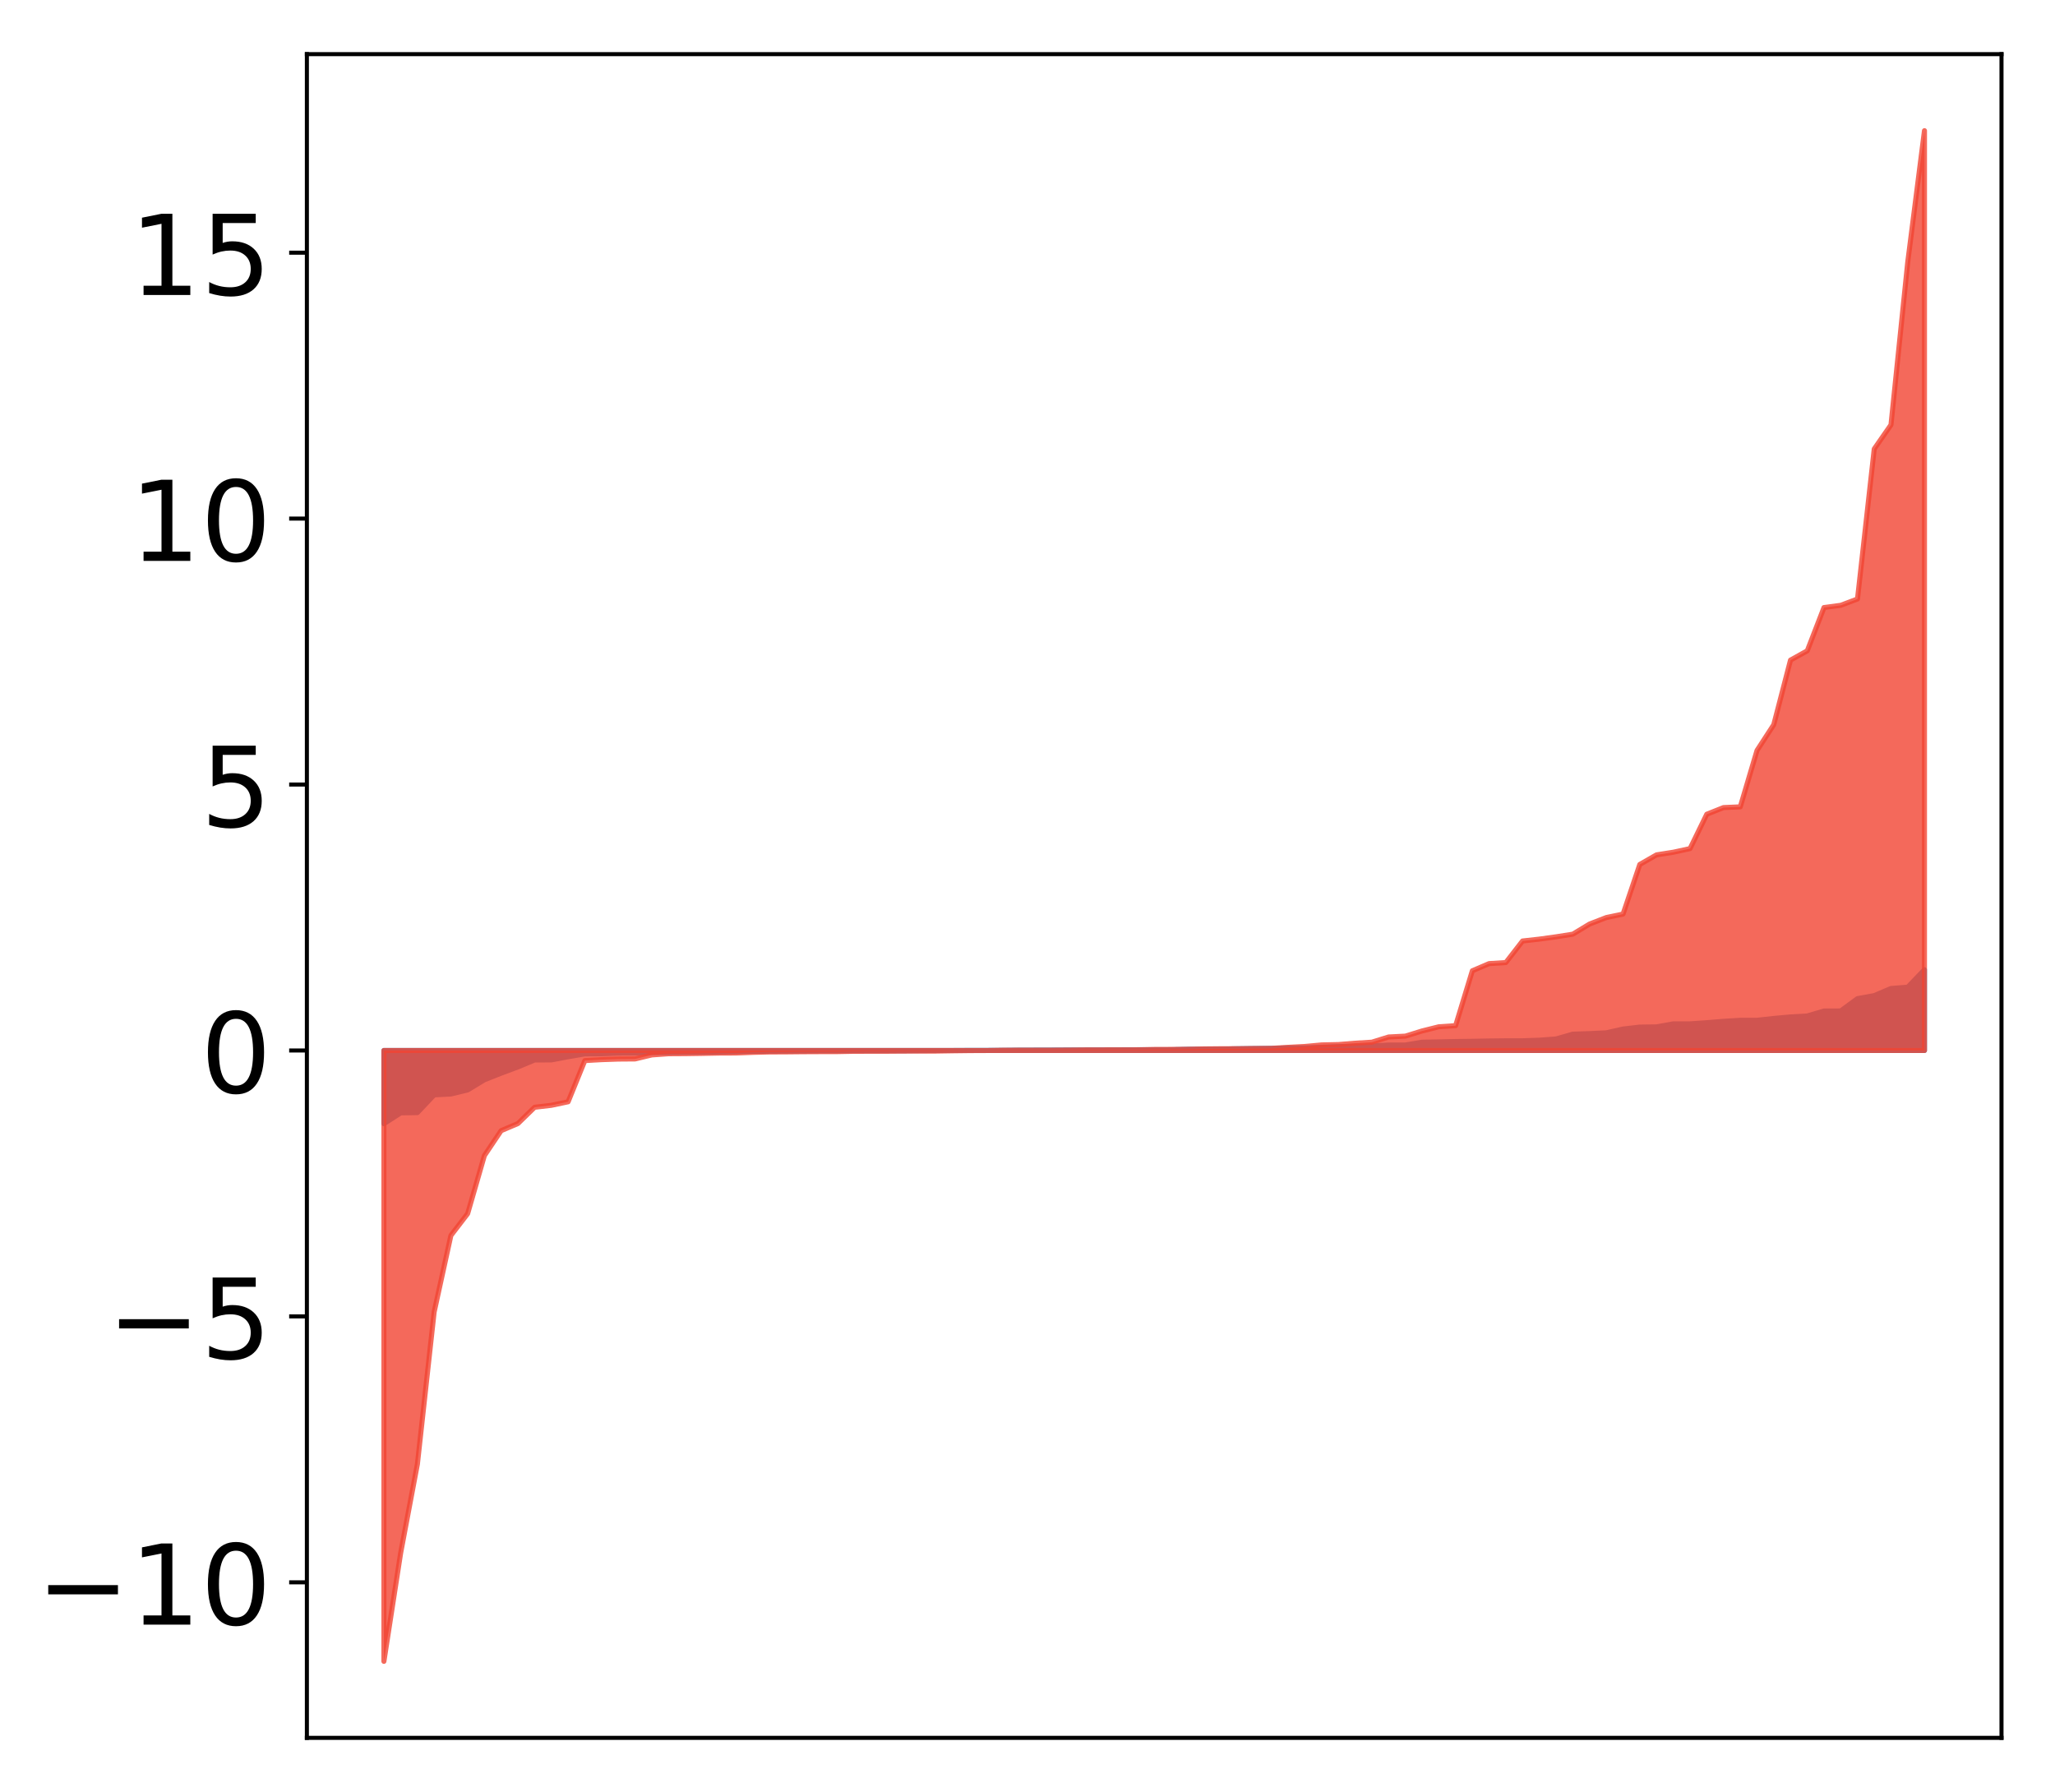 <?xml version="1.0" encoding="utf-8" standalone="no"?>
<!DOCTYPE svg PUBLIC "-//W3C//DTD SVG 1.1//EN"
  "http://www.w3.org/Graphics/SVG/1.1/DTD/svg11.dtd">
<!-- Created with matplotlib (http://matplotlib.org/) -->
<svg height="354pt" version="1.1" viewBox="0 0 406 354" width="406pt" xmlns="http://www.w3.org/2000/svg" xmlns:xlink="http://www.w3.org/1999/xlink">
 <defs>
  <style type="text/css">
*{stroke-linecap:butt;stroke-linejoin:round;}
  </style>
 </defs>
 <g id="figure_1">
  <g id="patch_1">
   <path d="M 0 354.04 
L 406.13 354.04 
L 406.13 0 
L 0 0 
z
" style="fill:#ffffff;"/>
  </g>
  <g id="axes_1">
   <g id="patch_2">
    <path d="M 60.63 343.34 
L 395.43 343.34 
L 395.43 10.7 
L 60.63 10.7 
z
" style="fill:#ffffff;"/>
   </g>
   <g id="PolyCollection_1">
    <defs>
     <path d="M 75.848 -132.042 
L 75.848 -146.507 
L 79.157 -146.507 
L 82.465 -146.507 
L 85.773 -146.507 
L 89.082 -146.507 
L 92.39 -146.507 
L 95.698 -146.507 
L 99.007 -146.507 
L 102.315 -146.507 
L 105.623 -146.507 
L 108.931 -146.507 
L 112.24 -146.507 
L 115.548 -146.507 
L 118.856 -146.507 
L 122.165 -146.507 
L 125.473 -146.507 
L 128.781 -146.507 
L 132.09 -146.507 
L 135.398 -146.507 
L 138.706 -146.507 
L 142.015 -146.507 
L 145.323 -146.507 
L 148.631 -146.507 
L 151.939 -146.507 
L 155.248 -146.507 
L 158.556 -146.507 
L 161.864 -146.507 
L 165.173 -146.507 
L 168.481 -146.507 
L 171.789 -146.507 
L 175.098 -146.507 
L 178.406 -146.507 
L 181.714 -146.507 
L 185.022 -146.507 
L 188.331 -146.507 
L 191.639 -146.507 
L 194.947 -146.507 
L 198.256 -146.507 
L 201.564 -146.507 
L 204.872 -146.507 
L 208.181 -146.507 
L 211.489 -146.507 
L 214.797 -146.507 
L 218.105 -146.507 
L 221.414 -146.507 
L 224.722 -146.507 
L 228.03 -146.507 
L 231.339 -146.507 
L 234.647 -146.507 
L 237.955 -146.507 
L 241.264 -146.507 
L 244.572 -146.507 
L 247.88 -146.507 
L 251.188 -146.507 
L 254.497 -146.507 
L 257.805 -146.507 
L 261.113 -146.507 
L 264.422 -146.507 
L 267.73 -146.507 
L 271.038 -146.507 
L 274.347 -146.507 
L 277.655 -146.507 
L 280.963 -146.507 
L 284.271 -146.507 
L 287.58 -146.507 
L 290.888 -146.507 
L 294.196 -146.507 
L 297.505 -146.507 
L 300.813 -146.507 
L 304.121 -146.507 
L 307.43 -146.507 
L 310.738 -146.507 
L 314.046 -146.507 
L 317.354 -146.507 
L 320.663 -146.507 
L 323.971 -146.507 
L 327.279 -146.507 
L 330.588 -146.507 
L 333.896 -146.507 
L 337.204 -146.507 
L 340.513 -146.507 
L 343.821 -146.507 
L 347.129 -146.507 
L 350.437 -146.507 
L 353.746 -146.507 
L 357.054 -146.507 
L 360.362 -146.507 
L 363.671 -146.507 
L 366.979 -146.507 
L 370.287 -146.507 
L 373.596 -146.507 
L 376.904 -146.507 
L 380.212 -146.507 
L 380.212 -162.459 
L 380.212 -162.459 
L 376.904 -159.009 
L 373.596 -158.751 
L 370.287 -157.345 
L 366.979 -156.748 
L 363.671 -154.315 
L 360.362 -154.3 
L 357.054 -153.321 
L 353.746 -153.132 
L 350.437 -152.834 
L 347.129 -152.472 
L 343.821 -152.465 
L 340.513 -152.263 
L 337.204 -151.994 
L 333.896 -151.769 
L 330.588 -151.767 
L 327.279 -151.167 
L 323.971 -151.125 
L 320.663 -150.743 
L 317.354 -149.994 
L 314.046 -149.838 
L 310.738 -149.726 
L 307.43 -148.78 
L 304.121 -148.533 
L 300.813 -148.42 
L 297.505 -148.416 
L 294.196 -148.38 
L 290.888 -148.317 
L 287.58 -148.275 
L 284.271 -148.203 
L 280.963 -148.139 
L 277.655 -147.588 
L 274.347 -147.578 
L 271.038 -147.399 
L 267.73 -147.359 
L 264.422 -147.273 
L 261.113 -147.142 
L 257.805 -147.021 
L 254.497 -147.009 
L 251.188 -146.925 
L 247.88 -146.893 
L 244.572 -146.849 
L 241.264 -146.775 
L 237.955 -146.769 
L 234.647 -146.746 
L 231.339 -146.65 
L 228.03 -146.648 
L 224.722 -146.648 
L 221.414 -146.636 
L 218.105 -146.624 
L 214.797 -146.616 
L 211.489 -146.612 
L 208.181 -146.595 
L 204.872 -146.584 
L 201.564 -146.578 
L 198.256 -146.544 
L 194.947 -146.527 
L 191.639 -146.523 
L 188.331 -146.507 
L 185.022 -146.5 
L 181.714 -146.481 
L 178.406 -146.45 
L 175.098 -146.449 
L 171.789 -146.441 
L 168.481 -146.436 
L 165.173 -146.419 
L 161.864 -146.416 
L 158.556 -146.384 
L 155.248 -146.375 
L 151.939 -146.359 
L 148.631 -146.338 
L 145.323 -146.278 
L 142.015 -146.198 
L 138.706 -146.155 
L 135.398 -146.147 
L 132.09 -146.108 
L 128.781 -146.093 
L 125.473 -146.011 
L 122.165 -146 
L 118.856 -145.857 
L 115.548 -145.835 
L 112.24 -145.272 
L 108.931 -144.645 
L 105.623 -144.627 
L 102.315 -143.255 
L 99.007 -142.023 
L 95.698 -140.714 
L 92.39 -138.709 
L 89.082 -137.909 
L 85.773 -137.734 
L 82.465 -134.231 
L 79.157 -134.176 
L 75.848 -132.042 
z
" id="md8142f9f64" style="stroke:#4a98c9;"/>
    </defs>
    <g clip-path="url(#p663ca4887d)">
     <use style="fill:#4a98c9;stroke:#4a98c9;" x="0" xlink:href="#md8142f9f64" y="354.04"/>
    </g>
   </g>
   <g id="PolyCollection_2">
    <defs>
     <path d="M 75.848 -25.82 
L 75.848 -146.507 
L 79.157 -146.507 
L 82.465 -146.507 
L 85.773 -146.507 
L 89.082 -146.507 
L 92.39 -146.507 
L 95.698 -146.507 
L 99.007 -146.507 
L 102.315 -146.507 
L 105.623 -146.507 
L 108.931 -146.507 
L 112.24 -146.507 
L 115.548 -146.507 
L 118.856 -146.507 
L 122.165 -146.507 
L 125.473 -146.507 
L 128.781 -146.507 
L 132.09 -146.507 
L 135.398 -146.507 
L 138.706 -146.507 
L 142.015 -146.507 
L 145.323 -146.507 
L 148.631 -146.507 
L 151.939 -146.507 
L 155.248 -146.507 
L 158.556 -146.507 
L 161.864 -146.507 
L 165.173 -146.507 
L 168.481 -146.507 
L 171.789 -146.507 
L 175.098 -146.507 
L 178.406 -146.507 
L 181.714 -146.507 
L 185.022 -146.507 
L 188.331 -146.507 
L 191.639 -146.507 
L 194.947 -146.507 
L 198.256 -146.507 
L 201.564 -146.507 
L 204.872 -146.507 
L 208.181 -146.507 
L 211.489 -146.507 
L 214.797 -146.507 
L 218.105 -146.507 
L 221.414 -146.507 
L 224.722 -146.507 
L 228.03 -146.507 
L 231.339 -146.507 
L 234.647 -146.507 
L 237.955 -146.507 
L 241.264 -146.507 
L 244.572 -146.507 
L 247.88 -146.507 
L 251.188 -146.507 
L 254.497 -146.507 
L 257.805 -146.507 
L 261.113 -146.507 
L 264.422 -146.507 
L 267.73 -146.507 
L 271.038 -146.507 
L 274.347 -146.507 
L 277.655 -146.507 
L 280.963 -146.507 
L 284.271 -146.507 
L 287.58 -146.507 
L 290.888 -146.507 
L 294.196 -146.507 
L 297.505 -146.507 
L 300.813 -146.507 
L 304.121 -146.507 
L 307.43 -146.507 
L 310.738 -146.507 
L 314.046 -146.507 
L 317.354 -146.507 
L 320.663 -146.507 
L 323.971 -146.507 
L 327.279 -146.507 
L 330.588 -146.507 
L 333.896 -146.507 
L 337.204 -146.507 
L 340.513 -146.507 
L 343.821 -146.507 
L 347.129 -146.507 
L 350.437 -146.507 
L 353.746 -146.507 
L 357.054 -146.507 
L 360.362 -146.507 
L 363.671 -146.507 
L 366.979 -146.507 
L 370.287 -146.507 
L 373.596 -146.507 
L 376.904 -146.507 
L 380.212 -146.507 
L 380.212 -328.22 
L 380.212 -328.22 
L 376.904 -302.233 
L 373.596 -270.108 
L 370.287 -265.347 
L 366.979 -235.703 
L 363.671 -234.455 
L 360.362 -234.017 
L 357.054 -225.465 
L 353.746 -223.626 
L 350.437 -210.873 
L 347.129 -205.778 
L 343.821 -194.635 
L 340.513 -194.497 
L 337.204 -193.179 
L 333.896 -186.39 
L 330.588 -185.674 
L 327.279 -185.153 
L 323.971 -183.258 
L 320.663 -173.458 
L 317.354 -172.768 
L 314.046 -171.486 
L 310.738 -169.485 
L 307.43 -168.962 
L 304.121 -168.506 
L 300.813 -168.138 
L 297.505 -163.877 
L 294.196 -163.669 
L 290.888 -162.252 
L 287.58 -151.41 
L 284.271 -151.189 
L 280.963 -150.364 
L 277.655 -149.342 
L 274.347 -149.171 
L 271.038 -148.144 
L 267.73 -147.942 
L 264.422 -147.676 
L 261.113 -147.605 
L 257.805 -147.3 
L 254.497 -147.126 
L 251.188 -146.927 
L 247.88 -146.901 
L 244.572 -146.857 
L 241.264 -146.848 
L 237.955 -146.816 
L 234.647 -146.747 
L 231.339 -146.715 
L 228.03 -146.703 
L 224.722 -146.638 
L 221.414 -146.633 
L 218.105 -146.626 
L 214.797 -146.622 
L 211.489 -146.592 
L 208.181 -146.571 
L 204.872 -146.571 
L 201.564 -146.565 
L 198.256 -146.555 
L 194.947 -146.501 
L 191.639 -146.486 
L 188.331 -146.445 
L 185.022 -146.392 
L 181.714 -146.385 
L 178.406 -146.38 
L 175.098 -146.355 
L 171.789 -146.352 
L 168.481 -146.341 
L 165.173 -146.276 
L 161.864 -146.273 
L 158.556 -146.258 
L 155.248 -146.225 
L 151.939 -146.212 
L 148.631 -146.127 
L 145.323 -146.005 
L 142.015 -145.991 
L 138.706 -145.927 
L 135.398 -145.877 
L 132.09 -145.857 
L 128.781 -145.627 
L 125.473 -144.833 
L 122.165 -144.807 
L 118.856 -144.695 
L 115.548 -144.509 
L 112.24 -136.369 
L 108.931 -135.671 
L 105.623 -135.286 
L 102.315 -132.065 
L 99.007 -130.664 
L 95.698 -125.729 
L 92.39 -114.264 
L 89.082 -109.955 
L 85.773 -94.829 
L 82.465 -64.79 
L 79.157 -47.227 
L 75.848 -25.82 
z
" id="m71121305f2" style="stroke:#f14432;stroke-opacity:0.8;"/>
    </defs>
    <g clip-path="url(#p663ca4887d)">
     <use style="fill:#f14432;fill-opacity:0.8;stroke:#f14432;stroke-opacity:0.8;" x="0" xlink:href="#m71121305f2" y="354.04"/>
    </g>
   </g>
   <g id="matplotlib.axis_1"/>
   <g id="matplotlib.axis_2">
    <g id="ytick_1">
     <g id="line2d_1">
      <defs>
       <path d="M 0 0 
L -3.5 0 
" id="mb1af50972f" style="stroke:#000000;stroke-width:0.8;"/>
      </defs>
      <g>
       <use style="stroke:#000000;stroke-width:0.8;" x="60.63" xlink:href="#mb1af50972f" y="312.611"/>
      </g>
     </g>
     <g id="text_1">
      <!-- −10 -->
      <defs>
       <path d="M 10.594 35.5 
L 73.188 35.5 
L 73.188 27.203 
L 10.594 27.203 
z
" id="DejaVuSans-2212"/>
       <path d="M 12.406 8.297 
L 28.516 8.297 
L 28.516 63.922 
L 10.984 60.406 
L 10.984 69.391 
L 28.422 72.906 
L 38.281 72.906 
L 38.281 8.297 
L 54.391 8.297 
L 54.391 0 
L 12.406 0 
z
" id="DejaVuSans-31"/>
       <path d="M 31.781 66.406 
Q 24.172 66.406 20.328 58.906 
Q 16.5 51.422 16.5 36.375 
Q 16.5 21.391 20.328 13.891 
Q 24.172 6.391 31.781 6.391 
Q 39.453 6.391 43.281 13.891 
Q 47.125 21.391 47.125 36.375 
Q 47.125 51.422 43.281 58.906 
Q 39.453 66.406 31.781 66.406 
z
M 31.781 74.219 
Q 44.047 74.219 50.516 64.516 
Q 56.984 54.828 56.984 36.375 
Q 56.984 17.969 50.516 8.266 
Q 44.047 -1.422 31.781 -1.422 
Q 19.531 -1.422 13.062 8.266 
Q 6.594 17.969 6.594 36.375 
Q 6.594 54.828 13.062 64.516 
Q 19.531 74.219 31.781 74.219 
z
" id="DejaVuSans-30"/>
      </defs>
      <g transform="translate(7.2 320.969)scale(0.22 -0.22)">
       <use xlink:href="#DejaVuSans-2212"/>
       <use x="83.789" xlink:href="#DejaVuSans-31"/>
       <use x="147.412" xlink:href="#DejaVuSans-30"/>
      </g>
     </g>
    </g>
    <g id="ytick_2">
     <g id="line2d_2">
      <g>
       <use style="stroke:#000000;stroke-width:0.8;" x="60.63" xlink:href="#mb1af50972f" y="260.072"/>
      </g>
     </g>
     <g id="text_2">
      <!-- −5 -->
      <defs>
       <path d="M 10.797 72.906 
L 49.516 72.906 
L 49.516 64.594 
L 19.828 64.594 
L 19.828 46.734 
Q 21.969 47.469 24.109 47.828 
Q 26.266 48.188 28.422 48.188 
Q 40.625 48.188 47.75 41.5 
Q 54.891 34.812 54.891 23.391 
Q 54.891 11.625 47.562 5.094 
Q 40.234 -1.422 26.906 -1.422 
Q 22.312 -1.422 17.547 -0.641 
Q 12.797 0.141 7.719 1.703 
L 7.719 11.625 
Q 12.109 9.234 16.797 8.062 
Q 21.484 6.891 26.703 6.891 
Q 35.156 6.891 40.078 11.328 
Q 45.016 15.766 45.016 23.391 
Q 45.016 31 40.078 35.438 
Q 35.156 39.891 26.703 39.891 
Q 22.75 39.891 18.812 39.016 
Q 14.891 38.141 10.797 36.281 
z
" id="DejaVuSans-35"/>
      </defs>
      <g transform="translate(21.198 268.43)scale(0.22 -0.22)">
       <use xlink:href="#DejaVuSans-2212"/>
       <use x="83.789" xlink:href="#DejaVuSans-35"/>
      </g>
     </g>
    </g>
    <g id="ytick_3">
     <g id="line2d_3">
      <g>
       <use style="stroke:#000000;stroke-width:0.8;" x="60.63" xlink:href="#mb1af50972f" y="207.533"/>
      </g>
     </g>
     <g id="text_3">
      <!-- 0 -->
      <g transform="translate(39.633 215.891)scale(0.22 -0.22)">
       <use xlink:href="#DejaVuSans-30"/>
      </g>
     </g>
    </g>
    <g id="ytick_4">
     <g id="line2d_4">
      <g>
       <use style="stroke:#000000;stroke-width:0.8;" x="60.63" xlink:href="#mb1af50972f" y="154.994"/>
      </g>
     </g>
     <g id="text_4">
      <!-- 5 -->
      <g transform="translate(39.633 163.353)scale(0.22 -0.22)">
       <use xlink:href="#DejaVuSans-35"/>
      </g>
     </g>
    </g>
    <g id="ytick_5">
     <g id="line2d_5">
      <g>
       <use style="stroke:#000000;stroke-width:0.8;" x="60.63" xlink:href="#mb1af50972f" y="102.455"/>
      </g>
     </g>
     <g id="text_5">
      <!-- 10 -->
      <g transform="translate(25.635 110.814)scale(0.22 -0.22)">
       <use xlink:href="#DejaVuSans-31"/>
       <use x="63.623" xlink:href="#DejaVuSans-30"/>
      </g>
     </g>
    </g>
    <g id="ytick_6">
     <g id="line2d_6">
      <g>
       <use style="stroke:#000000;stroke-width:0.8;" x="60.63" xlink:href="#mb1af50972f" y="49.917"/>
      </g>
     </g>
     <g id="text_6">
      <!-- 15 -->
      <g transform="translate(25.635 58.275)scale(0.22 -0.22)">
       <use xlink:href="#DejaVuSans-31"/>
       <use x="63.623" xlink:href="#DejaVuSans-35"/>
      </g>
     </g>
    </g>
   </g>
   <g id="patch_3">
    <path d="M 60.63 343.34 
L 60.63 10.7 
" style="fill:none;stroke:#000000;stroke-linecap:square;stroke-linejoin:miter;stroke-width:0.8;"/>
   </g>
   <g id="patch_4">
    <path d="M 395.43 343.34 
L 395.43 10.7 
" style="fill:none;stroke:#000000;stroke-linecap:square;stroke-linejoin:miter;stroke-width:0.8;"/>
   </g>
   <g id="patch_5">
    <path d="M 60.63 343.34 
L 395.43 343.34 
" style="fill:none;stroke:#000000;stroke-linecap:square;stroke-linejoin:miter;stroke-width:0.8;"/>
   </g>
   <g id="patch_6">
    <path d="M 60.63 10.7 
L 395.43 10.7 
" style="fill:none;stroke:#000000;stroke-linecap:square;stroke-linejoin:miter;stroke-width:0.8;"/>
   </g>
  </g>
 </g>
 <defs>
  <clipPath id="p663ca4887d">
   <rect height="332.64" width="334.8" x="60.63" y="10.7"/>
  </clipPath>
 </defs>
</svg>
